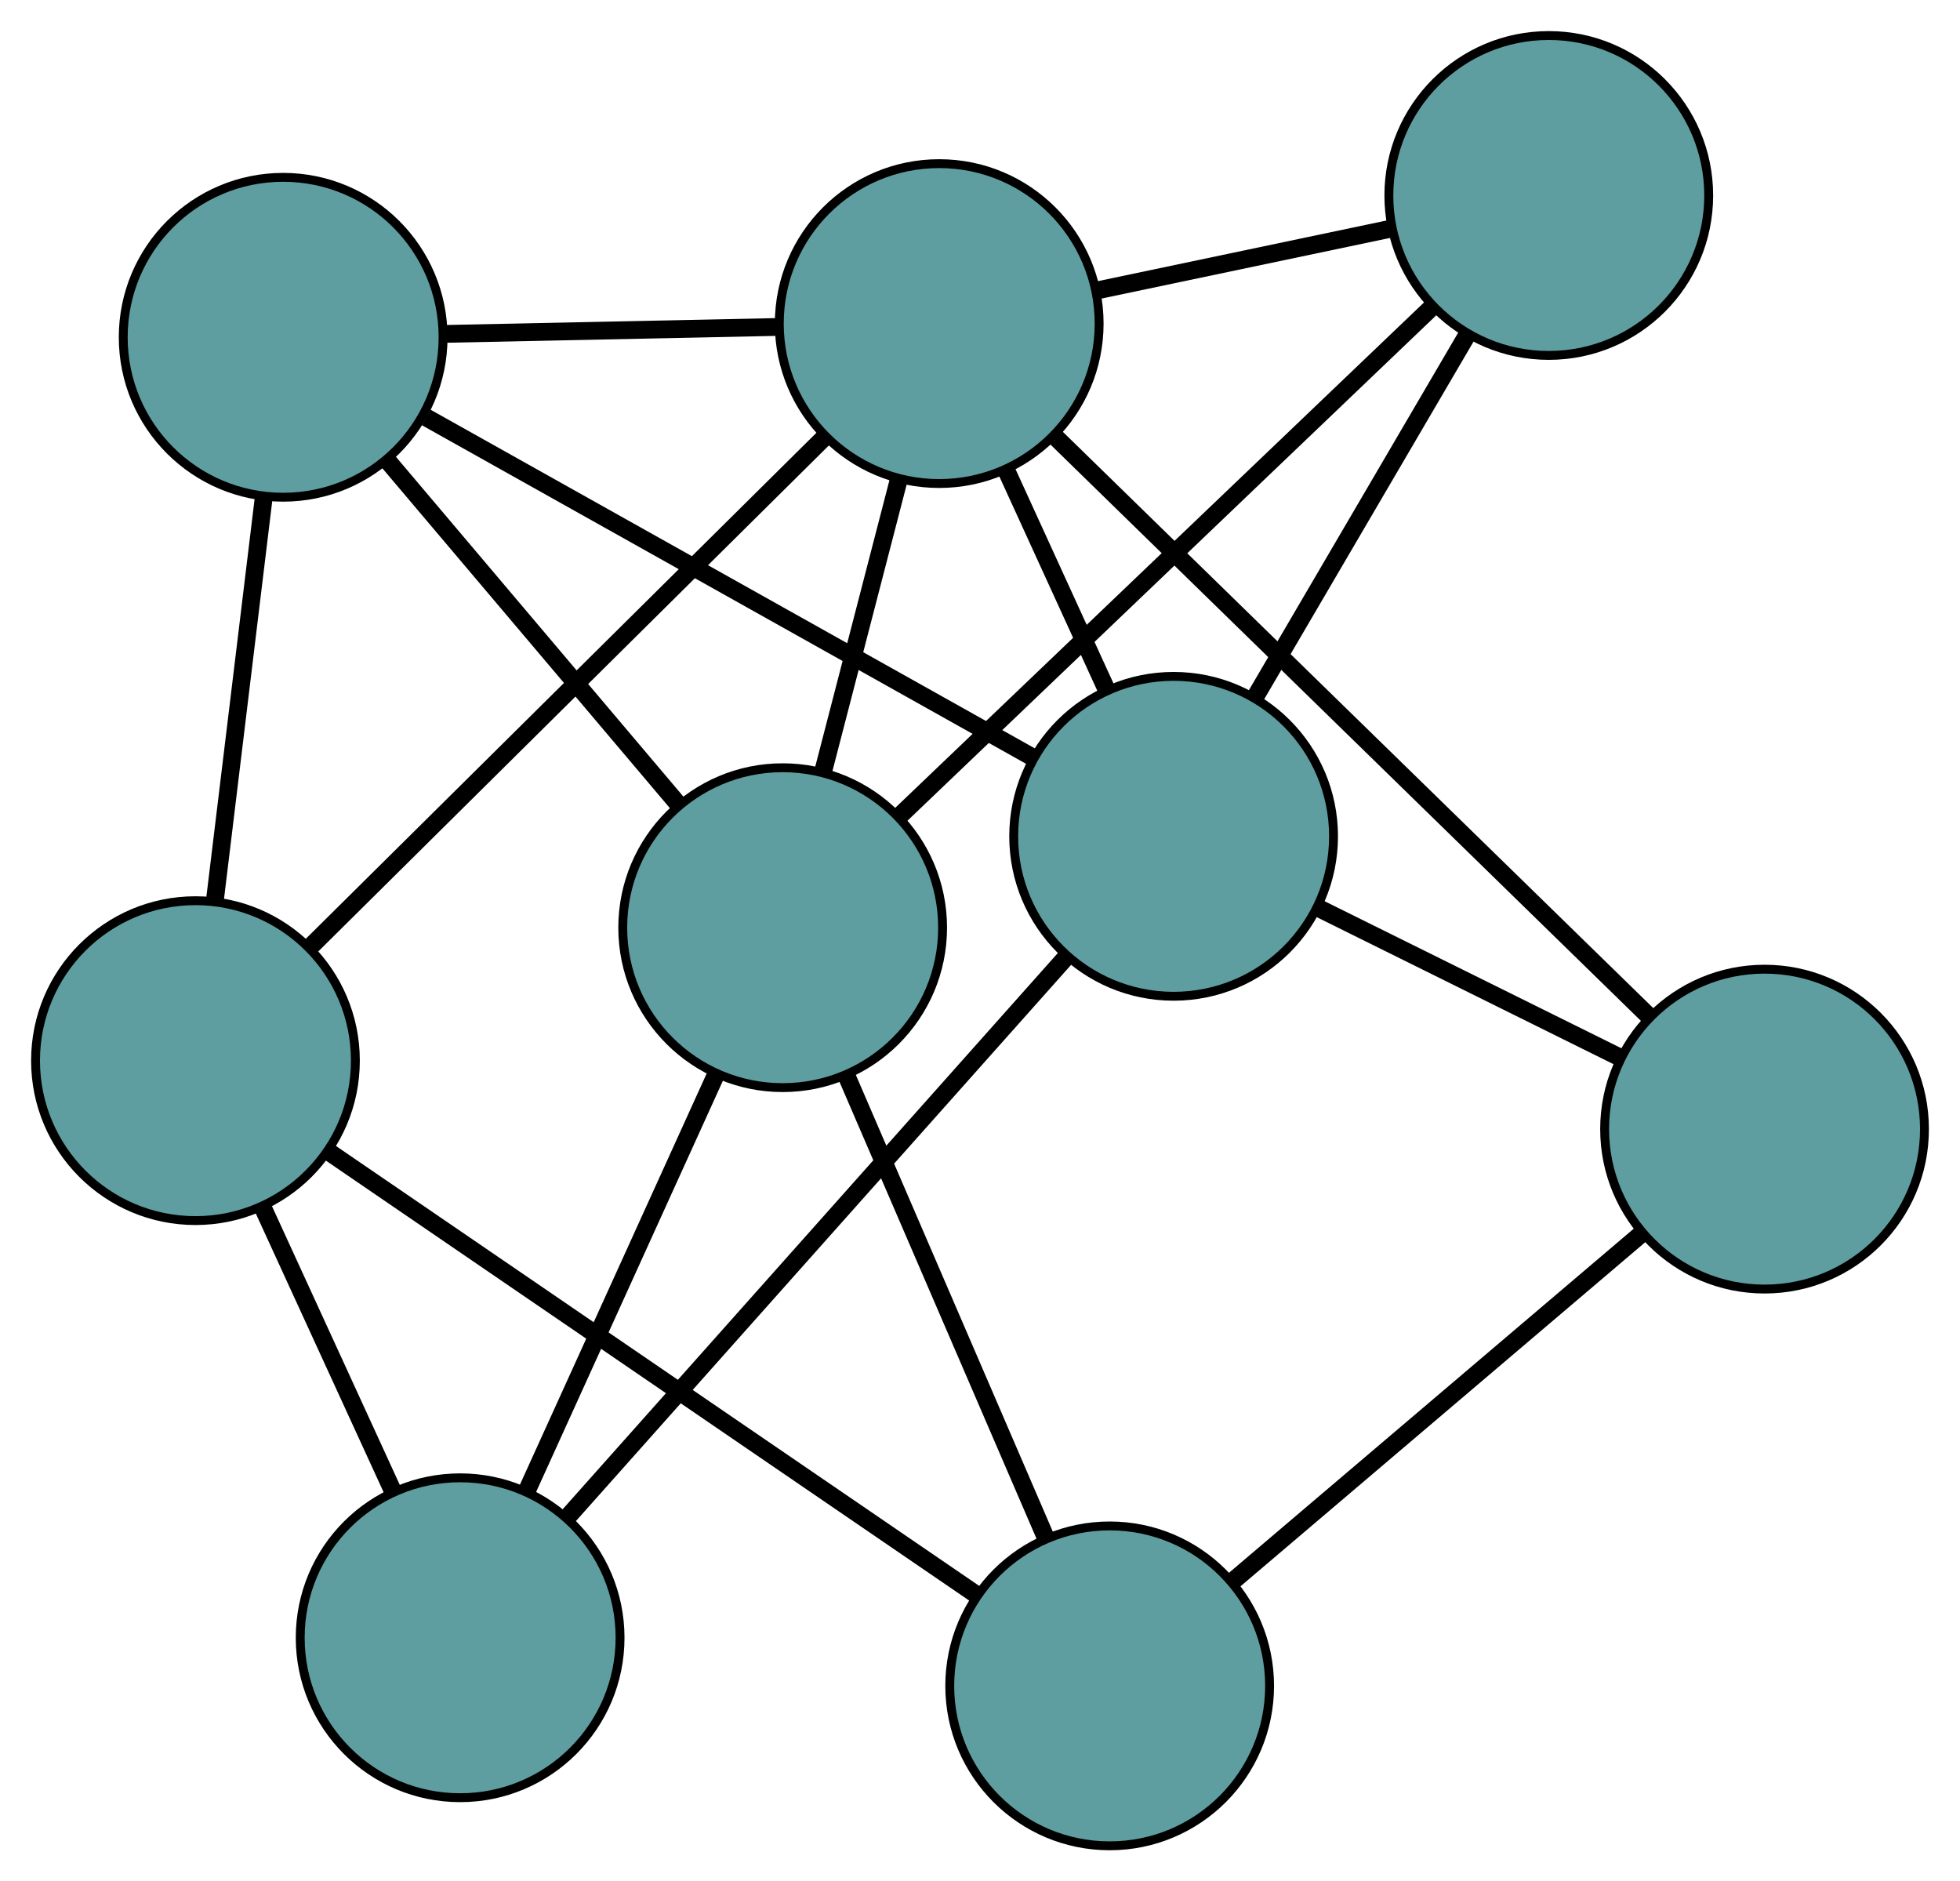<?xml version="1.0" encoding="UTF-8" standalone="no"?>
<!DOCTYPE svg PUBLIC "-//W3C//DTD SVG 1.1//EN"
 "http://www.w3.org/Graphics/SVG/1.1/DTD/svg11.dtd">
<!-- Generated by graphviz version 2.36.0 (20140111.2315)
 -->
<!-- Title: G Pages: 1 -->
<svg width="100%" height="100%"
 viewBox="0.00 0.00 220.61 211.74" xmlns="http://www.w3.org/2000/svg" xmlns:xlink="http://www.w3.org/1999/xlink">
<g id="graph0" class="graph" transform="scale(1 1) rotate(0) translate(4 207.737)">
<title>G</title>
<!-- 0 -->
<g id="node1" class="node"><title>0</title>
<ellipse fill="cadetblue" stroke="black" cx="120.9" cy="-18" rx="18" ry="18"/>
</g>
<!-- 4 -->
<g id="node5" class="node"><title>4</title>
<ellipse fill="cadetblue" stroke="black" cx="194.611" cy="-80.66" rx="18" ry="18"/>
</g>
<!-- 0&#45;&#45;4 -->
<g id="edge1" class="edge"><title>0&#45;&#45;4</title>
<path fill="none" stroke="black" stroke-width="2" d="M134.764,-29.786C147.943,-40.989 167.651,-57.742 180.809,-68.927"/>
</g>
<!-- 5 -->
<g id="node6" class="node"><title>5</title>
<ellipse fill="cadetblue" stroke="black" cx="18" cy="-88.366" rx="18" ry="18"/>
</g>
<!-- 0&#45;&#45;5 -->
<g id="edge2" class="edge"><title>0&#45;&#45;5</title>
<path fill="none" stroke="black" stroke-width="2" d="M105.717,-28.383C86.15,-41.763 52.344,-64.88 32.911,-78.169"/>
</g>
<!-- 6 -->
<g id="node7" class="node"><title>6</title>
<ellipse fill="cadetblue" stroke="black" cx="84.094" cy="-103.331" rx="18" ry="18"/>
</g>
<!-- 0&#45;&#45;6 -->
<g id="edge3" class="edge"><title>0&#45;&#45;6</title>
<path fill="none" stroke="black" stroke-width="2" d="M113.628,-34.859C107.134,-49.915 97.677,-71.841 91.225,-86.797"/>
</g>
<!-- 1 -->
<g id="node2" class="node"><title>1</title>
<ellipse fill="cadetblue" stroke="black" cx="27.871" cy="-169.778" rx="18" ry="18"/>
</g>
<!-- 1&#45;&#45;5 -->
<g id="edge4" class="edge"><title>1&#45;&#45;5</title>
<path fill="none" stroke="black" stroke-width="2" d="M25.68,-151.71C24.044,-138.218 21.819,-119.862 20.184,-106.383"/>
</g>
<!-- 1&#45;&#45;6 -->
<g id="edge5" class="edge"><title>1&#45;&#45;6</title>
<path fill="none" stroke="black" stroke-width="2" d="M39.52,-156.01C49.169,-144.606 62.814,-128.48 72.459,-117.081"/>
</g>
<!-- 7 -->
<g id="node8" class="node"><title>7</title>
<ellipse fill="cadetblue" stroke="black" cx="128.098" cy="-113.613" rx="18" ry="18"/>
</g>
<!-- 1&#45;&#45;7 -->
<g id="edge6" class="edge"><title>1&#45;&#45;7</title>
<path fill="none" stroke="black" stroke-width="2" d="M43.974,-160.754C62.788,-150.211 93.712,-132.882 112.365,-122.429"/>
</g>
<!-- 8 -->
<g id="node9" class="node"><title>8</title>
<ellipse fill="cadetblue" stroke="black" cx="101.714" cy="-171.319" rx="18" ry="18"/>
</g>
<!-- 1&#45;&#45;8 -->
<g id="edge7" class="edge"><title>1&#45;&#45;8</title>
<path fill="none" stroke="black" stroke-width="2" d="M46.124,-170.159C57.57,-170.397 72.264,-170.704 83.671,-170.942"/>
</g>
<!-- 2 -->
<g id="node3" class="node"><title>2</title>
<ellipse fill="cadetblue" stroke="black" cx="47.791" cy="-23.415" rx="18" ry="18"/>
</g>
<!-- 2&#45;&#45;5 -->
<g id="edge8" class="edge"><title>2&#45;&#45;5</title>
<path fill="none" stroke="black" stroke-width="2" d="M40.273,-39.805C35.792,-49.576 30.118,-61.946 25.619,-71.755"/>
</g>
<!-- 2&#45;&#45;6 -->
<g id="edge9" class="edge"><title>2&#45;&#45;6</title>
<path fill="none" stroke="black" stroke-width="2" d="M55.313,-39.974C61.543,-53.689 70.354,-73.084 76.582,-86.793"/>
</g>
<!-- 2&#45;&#45;7 -->
<g id="edge10" class="edge"><title>2&#45;&#45;7</title>
<path fill="none" stroke="black" stroke-width="2" d="M59.988,-37.114C75.17,-54.166 100.937,-83.106 116.05,-100.08"/>
</g>
<!-- 3 -->
<g id="node4" class="node"><title>3</title>
<ellipse fill="cadetblue" stroke="black" cx="170.325" cy="-185.737" rx="18" ry="18"/>
</g>
<!-- 3&#45;&#45;6 -->
<g id="edge11" class="edge"><title>3&#45;&#45;6</title>
<path fill="none" stroke="black" stroke-width="2" d="M157.228,-173.221C141.021,-157.733 113.578,-131.507 97.314,-115.964"/>
</g>
<!-- 3&#45;&#45;7 -->
<g id="edge12" class="edge"><title>3&#45;&#45;7</title>
<path fill="none" stroke="black" stroke-width="2" d="M161.162,-170.087C154.079,-157.989 144.321,-141.322 137.243,-129.232"/>
</g>
<!-- 3&#45;&#45;8 -->
<g id="edge13" class="edge"><title>3&#45;&#45;8</title>
<path fill="none" stroke="black" stroke-width="2" d="M152.656,-182.024C142.491,-179.888 129.756,-177.212 119.562,-175.069"/>
</g>
<!-- 4&#45;&#45;7 -->
<g id="edge14" class="edge"><title>4&#45;&#45;7</title>
<path fill="none" stroke="black" stroke-width="2" d="M178.17,-88.806C167.86,-93.914 154.624,-100.471 144.351,-105.561"/>
</g>
<!-- 4&#45;&#45;8 -->
<g id="edge15" class="edge"><title>4&#45;&#45;8</title>
<path fill="none" stroke="black" stroke-width="2" d="M181.694,-93.266C164.046,-110.489 132.568,-141.209 114.821,-158.528"/>
</g>
<!-- 5&#45;&#45;8 -->
<g id="edge16" class="edge"><title>5&#45;&#45;8</title>
<path fill="none" stroke="black" stroke-width="2" d="M31.08,-101.327C46.807,-116.911 73.04,-142.905 88.725,-158.448"/>
</g>
<!-- 6&#45;&#45;8 -->
<g id="edge17" class="edge"><title>6&#45;&#45;8</title>
<path fill="none" stroke="black" stroke-width="2" d="M88.632,-120.839C91.242,-130.911 94.513,-143.531 97.13,-153.633"/>
</g>
<!-- 7&#45;&#45;8 -->
<g id="edge18" class="edge"><title>7&#45;&#45;8</title>
<path fill="none" stroke="black" stroke-width="2" d="M120.608,-129.995C117.074,-137.725 112.863,-146.935 109.314,-154.696"/>
</g>
</g>
</svg>

